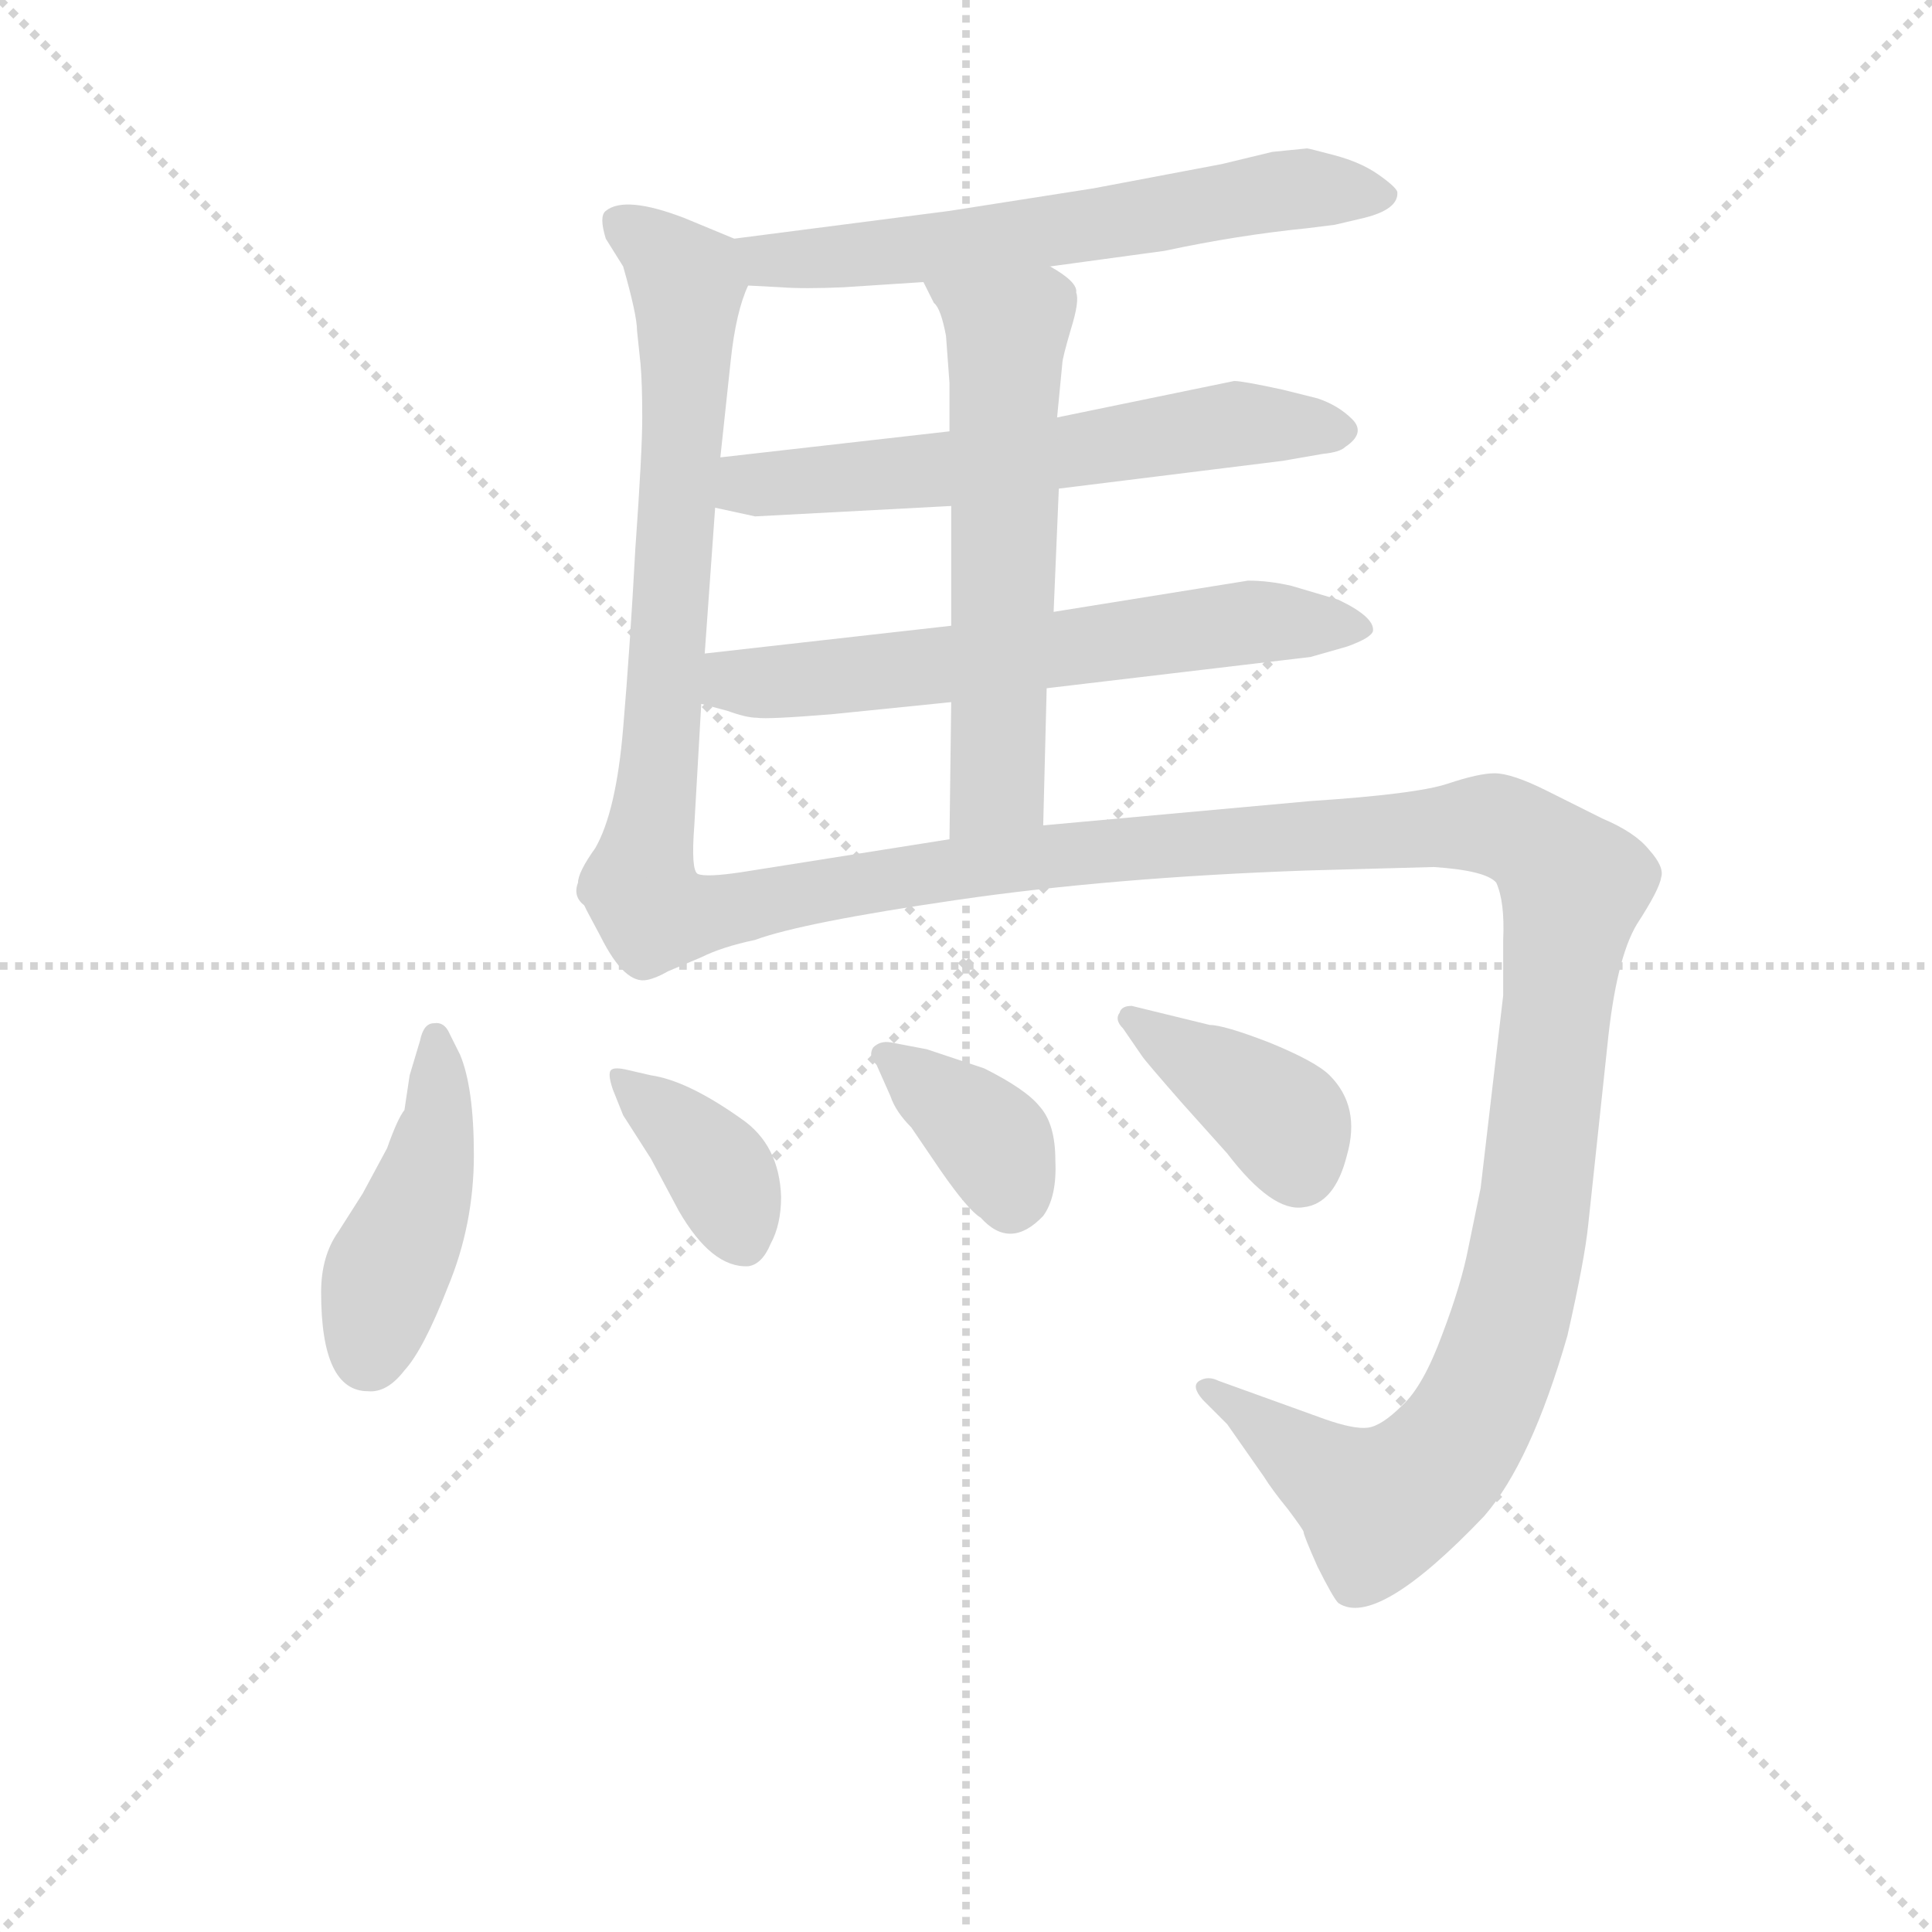 <svg version="1.1" viewBox="0 0 1024 1024" xmlns="http://www.w3.org/2000/svg">
  <g stroke="lightgray" stroke-dasharray="1,1" stroke-width="1" transform="scale(4, 4)">
    <line x1="0" y1="0" x2="256" y2="256"></line>
    <line x1="256" y1="0" x2="0" y2="256"></line>
    <line x1="128" y1="0" x2="128" y2="256"></line>
    <line x1="0" y1="128" x2="256" y2="128"></line>
  </g>
<g transform="scale(0.92, -0.92) translate(60, -900)">
   <style type="text/css">
    @keyframes keyframes0 {
      from {
       stroke: blue;
       stroke-dashoffset: 625;
       stroke-width: 128;
       }
       67% {
       animation-timing-function: step-end;
       stroke: blue;
       stroke-dashoffset: 0;
       stroke-width: 128;
       }
       to {
       stroke: black;
       stroke-width: 1024;
       }
       }
       #make-me-a-hanzi-animation-0 {
         animation: keyframes0 0.759s both;
         animation-delay: 0s;
         animation-timing-function: linear;
       }
    @keyframes keyframes1 {
      from {
       stroke: blue;
       stroke-dashoffset: 669;
       stroke-width: 128;
       }
       69% {
       animation-timing-function: step-end;
       stroke: blue;
       stroke-dashoffset: 0;
       stroke-width: 128;
       }
       to {
       stroke: black;
       stroke-width: 1024;
       }
       }
       #make-me-a-hanzi-animation-1 {
         animation: keyframes1 0.794s both;
         animation-delay: 0.759s;
         animation-timing-function: linear;
       }
    @keyframes keyframes2 {
      from {
       stroke: blue;
       stroke-dashoffset: 614;
       stroke-width: 128;
       }
       67% {
       animation-timing-function: step-end;
       stroke: blue;
       stroke-dashoffset: 0;
       stroke-width: 128;
       }
       to {
       stroke: black;
       stroke-width: 1024;
       }
       }
       #make-me-a-hanzi-animation-2 {
         animation: keyframes2 0.75s both;
         animation-delay: 1.553s;
         animation-timing-function: linear;
       }
    @keyframes keyframes3 {
      from {
       stroke: blue;
       stroke-dashoffset: 632;
       stroke-width: 128;
       }
       67% {
       animation-timing-function: step-end;
       stroke: blue;
       stroke-dashoffset: 0;
       stroke-width: 128;
       }
       to {
       stroke: black;
       stroke-width: 1024;
       }
       }
       #make-me-a-hanzi-animation-3 {
         animation: keyframes3 0.764s both;
         animation-delay: 2.303s;
         animation-timing-function: linear;
       }
    @keyframes keyframes4 {
      from {
       stroke: blue;
       stroke-dashoffset: 596;
       stroke-width: 128;
       }
       66% {
       animation-timing-function: step-end;
       stroke: blue;
       stroke-dashoffset: 0;
       stroke-width: 128;
       }
       to {
       stroke: black;
       stroke-width: 1024;
       }
       }
       #make-me-a-hanzi-animation-4 {
         animation: keyframes4 0.735s both;
         animation-delay: 3.067s;
         animation-timing-function: linear;
       }
    @keyframes keyframes5 {
      from {
       stroke: blue;
       stroke-dashoffset: 1354;
       stroke-width: 128;
       }
       82% {
       animation-timing-function: step-end;
       stroke: blue;
       stroke-dashoffset: 0;
       stroke-width: 128;
       }
       to {
       stroke: black;
       stroke-width: 1024;
       }
       }
       #make-me-a-hanzi-animation-5 {
         animation: keyframes5 1.352s both;
         animation-delay: 3.802s;
         animation-timing-function: linear;
       }
    @keyframes keyframes6 {
      from {
       stroke: blue;
       stroke-dashoffset: 443;
       stroke-width: 128;
       }
       59% {
       animation-timing-function: step-end;
       stroke: blue;
       stroke-dashoffset: 0;
       stroke-width: 128;
       }
       to {
       stroke: black;
       stroke-width: 1024;
       }
       }
       #make-me-a-hanzi-animation-6 {
         animation: keyframes6 0.611s both;
         animation-delay: 5.154s;
         animation-timing-function: linear;
       }
    @keyframes keyframes7 {
      from {
       stroke: blue;
       stroke-dashoffset: 376;
       stroke-width: 128;
       }
       55% {
       animation-timing-function: step-end;
       stroke: blue;
       stroke-dashoffset: 0;
       stroke-width: 128;
       }
       to {
       stroke: black;
       stroke-width: 1024;
       }
       }
       #make-me-a-hanzi-animation-7 {
         animation: keyframes7 0.556s both;
         animation-delay: 5.764s;
         animation-timing-function: linear;
       }
    @keyframes keyframes8 {
      from {
       stroke: blue;
       stroke-dashoffset: 370;
       stroke-width: 128;
       }
       55% {
       animation-timing-function: step-end;
       stroke: blue;
       stroke-dashoffset: 0;
       stroke-width: 128;
       }
       to {
       stroke: black;
       stroke-width: 1024;
       }
       }
       #make-me-a-hanzi-animation-8 {
         animation: keyframes8 0.551s both;
         animation-delay: 6.32s;
         animation-timing-function: linear;
       }
    @keyframes keyframes9 {
      from {
       stroke: blue;
       stroke-dashoffset: 389;
       stroke-width: 128;
       }
       56% {
       animation-timing-function: step-end;
       stroke: blue;
       stroke-dashoffset: 0;
       stroke-width: 128;
       }
       to {
       stroke: black;
       stroke-width: 1024;
       }
       }
       #make-me-a-hanzi-animation-9 {
         animation: keyframes9 0.567s both;
         animation-delay: 6.872s;
         animation-timing-function: linear;
       }
</style>
<path d="M 693.0 814.5 L 673.0 812.5 L 644.0 805.5 L 570.0 791.5 L 487.0 778.5 L 363.0 762.5 C 333.0 758.5 341.0 737.5 371.0 735.5 L 390.0 734.5 Q 403.0 733.5 426.0 734.5 L 472.0 737.5 L 545.0 746.5 L 611.0 755.5 Q 653.0 764.5 693.0 768.5 L 709.0 770.5 L 726.0 774.5 Q 746.0 779.5 745.0 789.5 Q 744.0 792.5 734.0 799.5 Q 724.0 806.5 709.0 810.5 Q 694.0 814.5 693.0 814.5 Z" fill="lightgray"></path> 
<path d="M 363.0 762.5 L 334.0 774.5 Q 300.0 787.5 289.0 778.5 Q 285.0 775.5 289.0 762.5 L 299.0 746.5 Q 307.0 718.5 307.0 709.5 L 309.0 690.5 Q 310.0 679.5 310.0 659.5 Q 310.0 639.5 306.0 583.5 Q 303.0 527.5 299.0 480.5 Q 295.0 432.5 283.0 411.5 Q 273.0 397.5 273.0 391.5 C 262.0 363.5 348.0 367.5 342.0 396.5 Q 338.0 398.5 340.0 424.5 L 344.0 494.5 L 346.0 523.5 L 352.0 607.5 L 355.0 636.5 L 361.0 692.5 Q 364.0 720.5 371.0 735.5 C 378.0 756.5 378.0 756.5 363.0 762.5 Z" fill="lightgray"></path> 
<path d="M 550.0 618.5 L 679.0 634.5 L 702.0 638.5 Q 712.0 639.5 715.0 642.5 Q 727.0 650.5 719.0 658.5 Q 711.0 666.5 699.0 670.5 L 679.0 675.5 Q 656.0 680.5 651.0 680.5 L 549.0 659.5 L 487.0 651.5 L 355.0 636.5 C 325.0 633.5 323.0 613.5 352.0 607.5 L 375.0 602.5 L 488.0 608.5 L 550.0 618.5 Z" fill="lightgray"></path> 
<path d="M 543.0 503.5 L 695.0 521.5 L 716.0 527.5 Q 730.0 532.5 731.0 536.5 Q 732.0 544.5 711.0 554.5 L 684.0 562.5 Q 671.0 565.5 659.0 565.5 L 547.0 547.5 L 488.0 539.5 L 346.0 523.5 C 316.0 520.5 315.0 502.5 344.0 494.5 L 359.0 490.5 Q 370.0 486.5 376.0 486.5 Q 382.0 485.5 419.0 488.5 L 488.0 495.5 L 543.0 503.5 Z" fill="lightgray"></path> 
<path d="M 541.0 424.5 L 543.0 503.5 L 547.0 547.5 L 550.0 618.5 L 549.0 659.5 L 552.0 690.5 Q 552.0 693.5 557.0 710.5 Q 562.0 726.5 560.0 731.5 Q 561.0 737.5 545.0 746.5 C 520.0 763.5 459.0 764.5 472.0 737.5 L 478.0 725.5 Q 482.0 722.5 485.0 706.5 L 487.0 679.5 L 487.0 651.5 L 488.0 608.5 L 488.0 539.5 L 488.0 495.5 L 487.0 416.5 C 487.0 386.5 540.0 394.5 541.0 424.5 Z" fill="lightgray"></path> 
<path d="M 273.0 391.5 Q 273.0 385.5 278.0 375.5 L 286.0 360.5 Q 300.0 332.5 313.0 335.5 Q 318.0 336.5 325.0 340.5 L 344.0 348.5 Q 356.0 354.5 375.0 358.5 Q 402.0 368.5 491.0 381.5 Q 580.0 394.5 693.0 398.5 L 766.0 400.5 Q 796.0 398.5 802.0 391.5 Q 807.0 380.5 806.0 358.5 L 806.0 326.5 L 793.0 215.5 L 786.0 181.5 Q 782.0 160.5 771.0 131.5 Q 760.0 101.5 748.0 90.5 Q 736.0 78.5 728.0 77.5 Q 720.0 76.5 703.0 82.5 L 642.0 104.5 Q 636.0 107.5 631.0 104.5 Q 626.0 101.5 633.0 93.5 L 647.0 79.5 L 668.0 49.5 Q 673.0 41.5 682.0 30.5 Q 691.0 18.5 691.0 17.5 Q 691.0 15.5 699.0 -2.5 Q 708.0 -20.5 711.0 -23.5 Q 733.0 -38.5 795.0 26.5 Q 822.0 57.5 843.0 130.5 Q 853.0 174.5 855.0 194.5 L 866.0 297.5 Q 871.0 347.5 883.0 367.5 Q 896.0 387.5 897.0 394.5 Q 899.0 400.5 890.0 410.5 Q 882.0 420.5 863.0 428.5 L 831.0 444.5 Q 811.0 454.5 801.0 454.5 Q 792.0 454.5 774.0 448.5 Q 756.0 442.5 695.0 438.5 L 541.0 424.5 L 487.0 416.5 L 367.0 397.5 Q 347.0 394.5 342.0 396.5 C 312.0 394.5 273.0 391.5 273.0 391.5 Z" fill="lightgray"></path> 
<path d="M 152.0 98.5 Q 163.0 97.5 173.0 110.5 Q 184.0 122.5 198.0 158.5 Q 213.0 194.5 213.0 234.5 Q 213.0 273.5 205.0 292.5 L 199.0 304.5 Q 196.0 311.5 190.0 310.5 Q 184.0 310.5 182.0 300.5 L 176.0 280.5 L 173.0 260.5 Q 169.0 255.5 163.0 238.5 L 149.0 212.5 L 135.0 190.5 Q 125.0 176.5 125.0 155.5 Q 125.0 98.5 152.0 98.5 Z" fill="lightgray"></path> 
<path d="M 293.0 272.5 L 299.0 257.5 L 315.0 232.5 L 331.0 202.5 Q 350.0 169.5 371.0 170.5 Q 379.0 171.5 384.0 183.5 Q 390.0 194.5 390.0 210.5 Q 389.0 240.5 367.0 255.5 Q 336.0 277.5 315.0 280.5 L 302.0 283.5 Q 294.0 285.5 292.0 283.5 Q 290.0 281.5 293.0 272.5 Z" fill="lightgray"></path> 
<path d="M 445.0 286.5 L 453.0 268.5 Q 456.0 259.5 465.0 250.5 L 482.0 225.5 Q 498.0 202.5 505.0 198.5 Q 522.0 179.5 541.0 199.5 Q 549.0 210.5 548.0 231.5 Q 548.0 252.5 539.0 262.5 Q 531.0 272.5 507.0 284.5 L 474.0 295.5 L 453.0 299.5 Q 447.0 300.5 443.0 296.5 Q 440.0 291.5 445.0 286.5 Z" fill="lightgray"></path> 
<path d="M 637.0 309.5 L 592.0 320.5 Q 586.0 320.5 585.0 316.5 Q 582.0 312.5 587.0 307.5 L 598.0 291.5 Q 600.0 288.5 621.0 264.5 L 647.0 235.5 Q 673.0 201.5 691.0 204.5 Q 709.0 206.5 716.0 234.5 Q 724.0 262.5 706.0 280.5 Q 698.0 288.5 671.0 299.5 Q 645.0 309.5 637.0 309.5 Z" fill="lightgray"></path> 
      <clipPath id="make-me-a-hanzi-clip-0">
      <path d="M 693.0 814.5 L 673.0 812.5 L 644.0 805.5 L 570.0 791.5 L 487.0 778.5 L 363.0 762.5 C 333.0 758.5 341.0 737.5 371.0 735.5 L 390.0 734.5 Q 403.0 733.5 426.0 734.5 L 472.0 737.5 L 545.0 746.5 L 611.0 755.5 Q 653.0 764.5 693.0 768.5 L 709.0 770.5 L 726.0 774.5 Q 746.0 779.5 745.0 789.5 Q 744.0 792.5 734.0 799.5 Q 724.0 806.5 709.0 810.5 Q 694.0 814.5 693.0 814.5 Z" fill="lightgray"></path>
      </clipPath>
      <path clip-path="url(#make-me-a-hanzi-clip-0)" d="M 372.0 757.5 L 382.0 749.5 L 433.0 752.5 L 680.0 790.5 L 735.0 789.5 " fill="none" id="make-me-a-hanzi-animation-0" stroke-dasharray="497 994" stroke-linecap="round"></path>

      <clipPath id="make-me-a-hanzi-clip-1">
      <path d="M 363.0 762.5 L 334.0 774.5 Q 300.0 787.5 289.0 778.5 Q 285.0 775.5 289.0 762.5 L 299.0 746.5 Q 307.0 718.5 307.0 709.5 L 309.0 690.5 Q 310.0 679.5 310.0 659.5 Q 310.0 639.5 306.0 583.5 Q 303.0 527.5 299.0 480.5 Q 295.0 432.5 283.0 411.5 Q 273.0 397.5 273.0 391.5 C 262.0 363.5 348.0 367.5 342.0 396.5 Q 338.0 398.5 340.0 424.5 L 344.0 494.5 L 346.0 523.5 L 352.0 607.5 L 355.0 636.5 L 361.0 692.5 Q 364.0 720.5 371.0 735.5 C 378.0 756.5 378.0 756.5 363.0 762.5 Z" fill="lightgray"></path>
      </clipPath>
      <path clip-path="url(#make-me-a-hanzi-clip-1)" d="M 297.0 772.5 L 336.0 736.5 L 335.0 674.5 L 316.0 432.5 L 312.0 419.5 L 280.0 393.5 " fill="none" id="make-me-a-hanzi-animation-1" stroke-dasharray="541 1082" stroke-linecap="round"></path>

      <clipPath id="make-me-a-hanzi-clip-2">
      <path d="M 550.0 618.5 L 679.0 634.5 L 702.0 638.5 Q 712.0 639.5 715.0 642.5 Q 727.0 650.5 719.0 658.5 Q 711.0 666.5 699.0 670.5 L 679.0 675.5 Q 656.0 680.5 651.0 680.5 L 549.0 659.5 L 487.0 651.5 L 355.0 636.5 C 325.0 633.5 323.0 613.5 352.0 607.5 L 375.0 602.5 L 488.0 608.5 L 550.0 618.5 Z" fill="lightgray"></path>
      </clipPath>
      <path clip-path="url(#make-me-a-hanzi-clip-2)" d="M 359.0 614.5 L 371.0 620.5 L 524.0 634.5 L 649.0 655.5 L 713.0 651.5 " fill="none" id="make-me-a-hanzi-animation-2" stroke-dasharray="486 972" stroke-linecap="round"></path>

      <clipPath id="make-me-a-hanzi-clip-3">
      <path d="M 543.0 503.5 L 695.0 521.5 L 716.0 527.5 Q 730.0 532.5 731.0 536.5 Q 732.0 544.5 711.0 554.5 L 684.0 562.5 Q 671.0 565.5 659.0 565.5 L 547.0 547.5 L 488.0 539.5 L 346.0 523.5 C 316.0 520.5 315.0 502.5 344.0 494.5 L 359.0 490.5 Q 370.0 486.5 376.0 486.5 Q 382.0 485.5 419.0 488.5 L 488.0 495.5 L 543.0 503.5 Z" fill="lightgray"></path>
      </clipPath>
      <path clip-path="url(#make-me-a-hanzi-clip-3)" d="M 355.0 515.5 L 363.0 507.5 L 380.0 506.5 L 664.0 541.5 L 725.0 538.5 " fill="none" id="make-me-a-hanzi-animation-3" stroke-dasharray="504 1008" stroke-linecap="round"></path>

      <clipPath id="make-me-a-hanzi-clip-4">
      <path d="M 541.0 424.5 L 543.0 503.5 L 547.0 547.5 L 550.0 618.5 L 549.0 659.5 L 552.0 690.5 Q 552.0 693.5 557.0 710.5 Q 562.0 726.5 560.0 731.5 Q 561.0 737.5 545.0 746.5 C 520.0 763.5 459.0 764.5 472.0 737.5 L 478.0 725.5 Q 482.0 722.5 485.0 706.5 L 487.0 679.5 L 487.0 651.5 L 488.0 608.5 L 488.0 539.5 L 488.0 495.5 L 487.0 416.5 C 487.0 386.5 540.0 394.5 541.0 424.5 Z" fill="lightgray"></path>
      </clipPath>
      <path clip-path="url(#make-me-a-hanzi-clip-4)" d="M 480.0 733.5 L 520.0 708.5 L 515.0 448.5 L 493.0 424.5 " fill="none" id="make-me-a-hanzi-animation-4" stroke-dasharray="468 936" stroke-linecap="round"></path>

      <clipPath id="make-me-a-hanzi-clip-5">
      <path d="M 273.0 391.5 Q 273.0 385.5 278.0 375.5 L 286.0 360.5 Q 300.0 332.5 313.0 335.5 Q 318.0 336.5 325.0 340.5 L 344.0 348.5 Q 356.0 354.5 375.0 358.5 Q 402.0 368.5 491.0 381.5 Q 580.0 394.5 693.0 398.5 L 766.0 400.5 Q 796.0 398.5 802.0 391.5 Q 807.0 380.5 806.0 358.5 L 806.0 326.5 L 793.0 215.5 L 786.0 181.5 Q 782.0 160.5 771.0 131.5 Q 760.0 101.5 748.0 90.5 Q 736.0 78.5 728.0 77.5 Q 720.0 76.5 703.0 82.5 L 642.0 104.5 Q 636.0 107.5 631.0 104.5 Q 626.0 101.5 633.0 93.5 L 647.0 79.5 L 668.0 49.5 Q 673.0 41.5 682.0 30.5 Q 691.0 18.5 691.0 17.5 Q 691.0 15.5 699.0 -2.5 Q 708.0 -20.5 711.0 -23.5 Q 733.0 -38.5 795.0 26.5 Q 822.0 57.5 843.0 130.5 Q 853.0 174.5 855.0 194.5 L 866.0 297.5 Q 871.0 347.5 883.0 367.5 Q 896.0 387.5 897.0 394.5 Q 899.0 400.5 890.0 410.5 Q 882.0 420.5 863.0 428.5 L 831.0 444.5 Q 811.0 454.5 801.0 454.5 Q 792.0 454.5 774.0 448.5 Q 756.0 442.5 695.0 438.5 L 541.0 424.5 L 487.0 416.5 L 367.0 397.5 Q 347.0 394.5 342.0 396.5 C 312.0 394.5 273.0 391.5 273.0 391.5 Z" fill="lightgray"></path>
      </clipPath>
      <path clip-path="url(#make-me-a-hanzi-clip-5)" d="M 280.0 389.5 L 314.0 366.5 L 467.0 396.5 L 612.0 413.5 L 789.0 425.5 L 823.0 414.5 L 847.0 389.5 L 819.0 174.5 L 803.0 115.5 L 785.0 77.5 L 759.0 45.5 L 735.0 32.5 L 637.0 99.5 " fill="none" id="make-me-a-hanzi-animation-5" stroke-dasharray="1226 2452" stroke-linecap="round"></path>

      <clipPath id="make-me-a-hanzi-clip-6">
      <path d="M 152.0 98.5 Q 163.0 97.5 173.0 110.5 Q 184.0 122.5 198.0 158.5 Q 213.0 194.5 213.0 234.5 Q 213.0 273.5 205.0 292.5 L 199.0 304.5 Q 196.0 311.5 190.0 310.5 Q 184.0 310.5 182.0 300.5 L 176.0 280.5 L 173.0 260.5 Q 169.0 255.5 163.0 238.5 L 149.0 212.5 L 135.0 190.5 Q 125.0 176.5 125.0 155.5 Q 125.0 98.5 152.0 98.5 Z" fill="lightgray"></path>
      </clipPath>
      <path clip-path="url(#make-me-a-hanzi-clip-6)" d="M 191.0 301.5 L 191.0 243.5 L 160.0 159.5 L 152.0 120.5 " fill="none" id="make-me-a-hanzi-animation-6" stroke-dasharray="315 630" stroke-linecap="round"></path>

      <clipPath id="make-me-a-hanzi-clip-7">
      <path d="M 293.0 272.5 L 299.0 257.5 L 315.0 232.5 L 331.0 202.5 Q 350.0 169.5 371.0 170.5 Q 379.0 171.5 384.0 183.5 Q 390.0 194.5 390.0 210.5 Q 389.0 240.5 367.0 255.5 Q 336.0 277.5 315.0 280.5 L 302.0 283.5 Q 294.0 285.5 292.0 283.5 Q 290.0 281.5 293.0 272.5 Z" fill="lightgray"></path>
      </clipPath>
      <path clip-path="url(#make-me-a-hanzi-clip-7)" d="M 297.0 278.5 L 352.0 228.5 L 368.0 185.5 " fill="none" id="make-me-a-hanzi-animation-7" stroke-dasharray="248 496" stroke-linecap="round"></path>

      <clipPath id="make-me-a-hanzi-clip-8">
      <path d="M 445.0 286.5 L 453.0 268.5 Q 456.0 259.5 465.0 250.5 L 482.0 225.5 Q 498.0 202.5 505.0 198.5 Q 522.0 179.5 541.0 199.5 Q 549.0 210.5 548.0 231.5 Q 548.0 252.5 539.0 262.5 Q 531.0 272.5 507.0 284.5 L 474.0 295.5 L 453.0 299.5 Q 447.0 300.5 443.0 296.5 Q 440.0 291.5 445.0 286.5 Z" fill="lightgray"></path>
      </clipPath>
      <path clip-path="url(#make-me-a-hanzi-clip-8)" d="M 450.0 292.5 L 508.0 246.5 L 522.0 209.5 " fill="none" id="make-me-a-hanzi-animation-8" stroke-dasharray="242 484" stroke-linecap="round"></path>

      <clipPath id="make-me-a-hanzi-clip-9">
      <path d="M 637.0 309.5 L 592.0 320.5 Q 586.0 320.5 585.0 316.5 Q 582.0 312.5 587.0 307.5 L 598.0 291.5 Q 600.0 288.5 621.0 264.5 L 647.0 235.5 Q 673.0 201.5 691.0 204.5 Q 709.0 206.5 716.0 234.5 Q 724.0 262.5 706.0 280.5 Q 698.0 288.5 671.0 299.5 Q 645.0 309.5 637.0 309.5 Z" fill="lightgray"></path>
      </clipPath>
      <path clip-path="url(#make-me-a-hanzi-clip-9)" d="M 592.0 313.5 L 676.0 257.5 L 688.0 227.5 " fill="none" id="make-me-a-hanzi-animation-9" stroke-dasharray="261 522" stroke-linecap="round"></path>

</g>
</svg>
